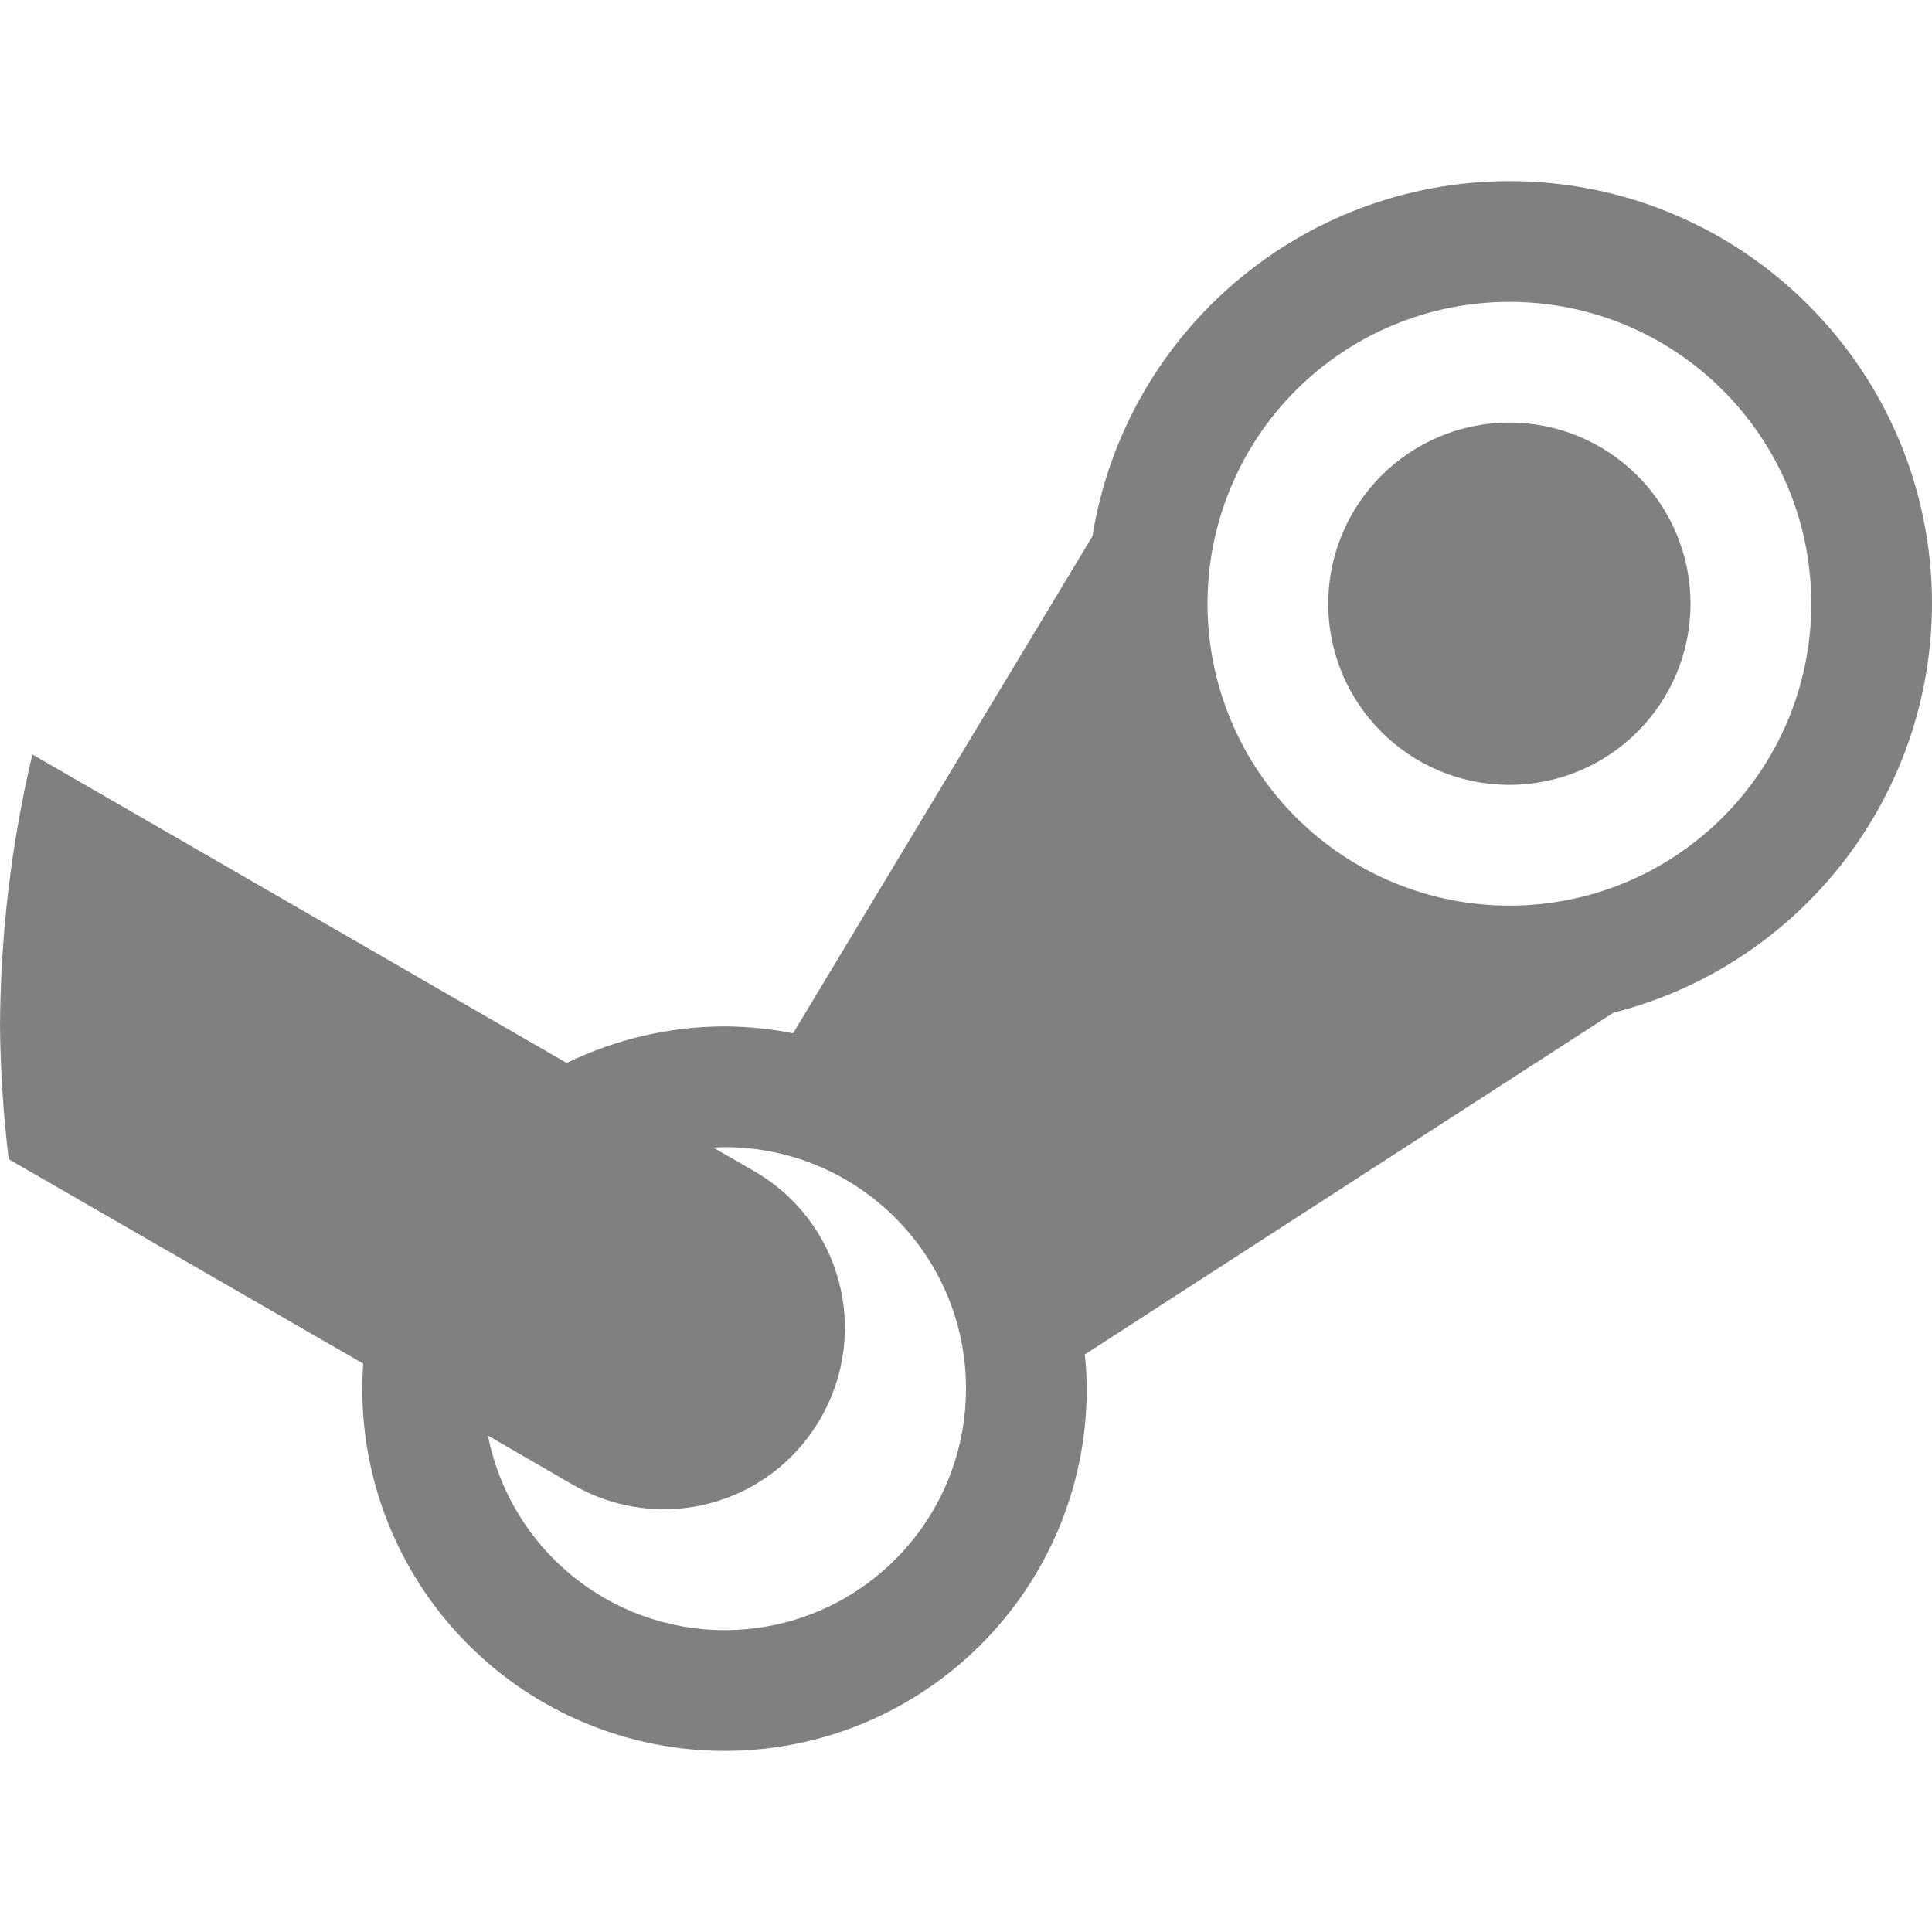 <?xml version="1.0" standalone="no"?><!-- Generator: Gravit.io --><svg xmlns="http://www.w3.org/2000/svg" xmlns:xlink="http://www.w3.org/1999/xlink" style="isolation:isolate" viewBox="0 0 16 16" width="16" height="16"><defs><clipPath id="_clipPath_PfHerJXjLDEKhzfQSGKEQCbwYxtfkSvN"><rect width="16" height="16"/></clipPath></defs><g clip-path="url(#_clipPath_PfHerJXjLDEKhzfQSGKEQCbwYxtfkSvN)"><path d=" M 12.5 1.5 C 10.783 1.501 9.321 2.747 9.047 4.441 L 6.568 8.557 C 6.381 8.52 6.191 8.501 6 8.5 C 5.547 8.501 5.1 8.605 4.693 8.803 L 0.268 6.248 C 0.093 6.986 0.004 7.742 0 8.5 C 0.004 8.868 0.028 9.235 0.072 9.6 L 3.008 11.293 C 3.003 11.362 3 11.431 3 11.5 C 3 12.296 3.316 13.059 3.879 13.621 C 4.441 14.184 5.204 14.5 6 14.5 C 7.657 14.5 9 13.157 9 11.5 C 8.999 11.405 8.994 11.311 8.984 11.217 L 13.361 8.387 C 14.911 7.993 15.997 6.599 16 5 C 16 3.067 14.433 1.5 12.5 1.5 L 12.5 1.5 Z  M 12.5 2.5 C 13.881 2.5 15 3.619 15 5 C 15 6.381 13.881 7.5 12.5 7.5 C 11.837 7.5 11.201 7.237 10.732 6.768 C 10.263 6.299 10 5.663 10 5 C 10 4.337 10.263 3.701 10.732 3.232 C 11.201 2.763 11.837 2.5 12.5 2.5 L 12.5 2.5 Z  M 12.5 3.5 C 11.672 3.5 11 4.172 11 5 C 11 5.828 11.672 6.5 12.5 6.5 C 13.328 6.5 14 5.828 14 5 C 14 4.172 13.328 3.5 12.5 3.5 Z  M 6 9.5 C 7.105 9.5 8 10.395 8 11.5 C 8 12.605 7.105 13.5 6 13.5 C 5.046 13.499 4.226 12.824 4.041 11.889 L 4.746 12.297 C 5.466 12.712 6.379 12.468 6.795 11.748 C 7.21 11.028 6.966 10.115 6.246 9.699 L 5.908 9.504 C 5.939 9.502 5.969 9.501 6 9.5 Z " fill="rgb(128,128,128)"/><rect x="18.188" y="-0.156" width="4.625" height="3.594" transform="matrix(1,0,0,1,0,0)" fill="rgb(128,128,128)"/></g></svg>